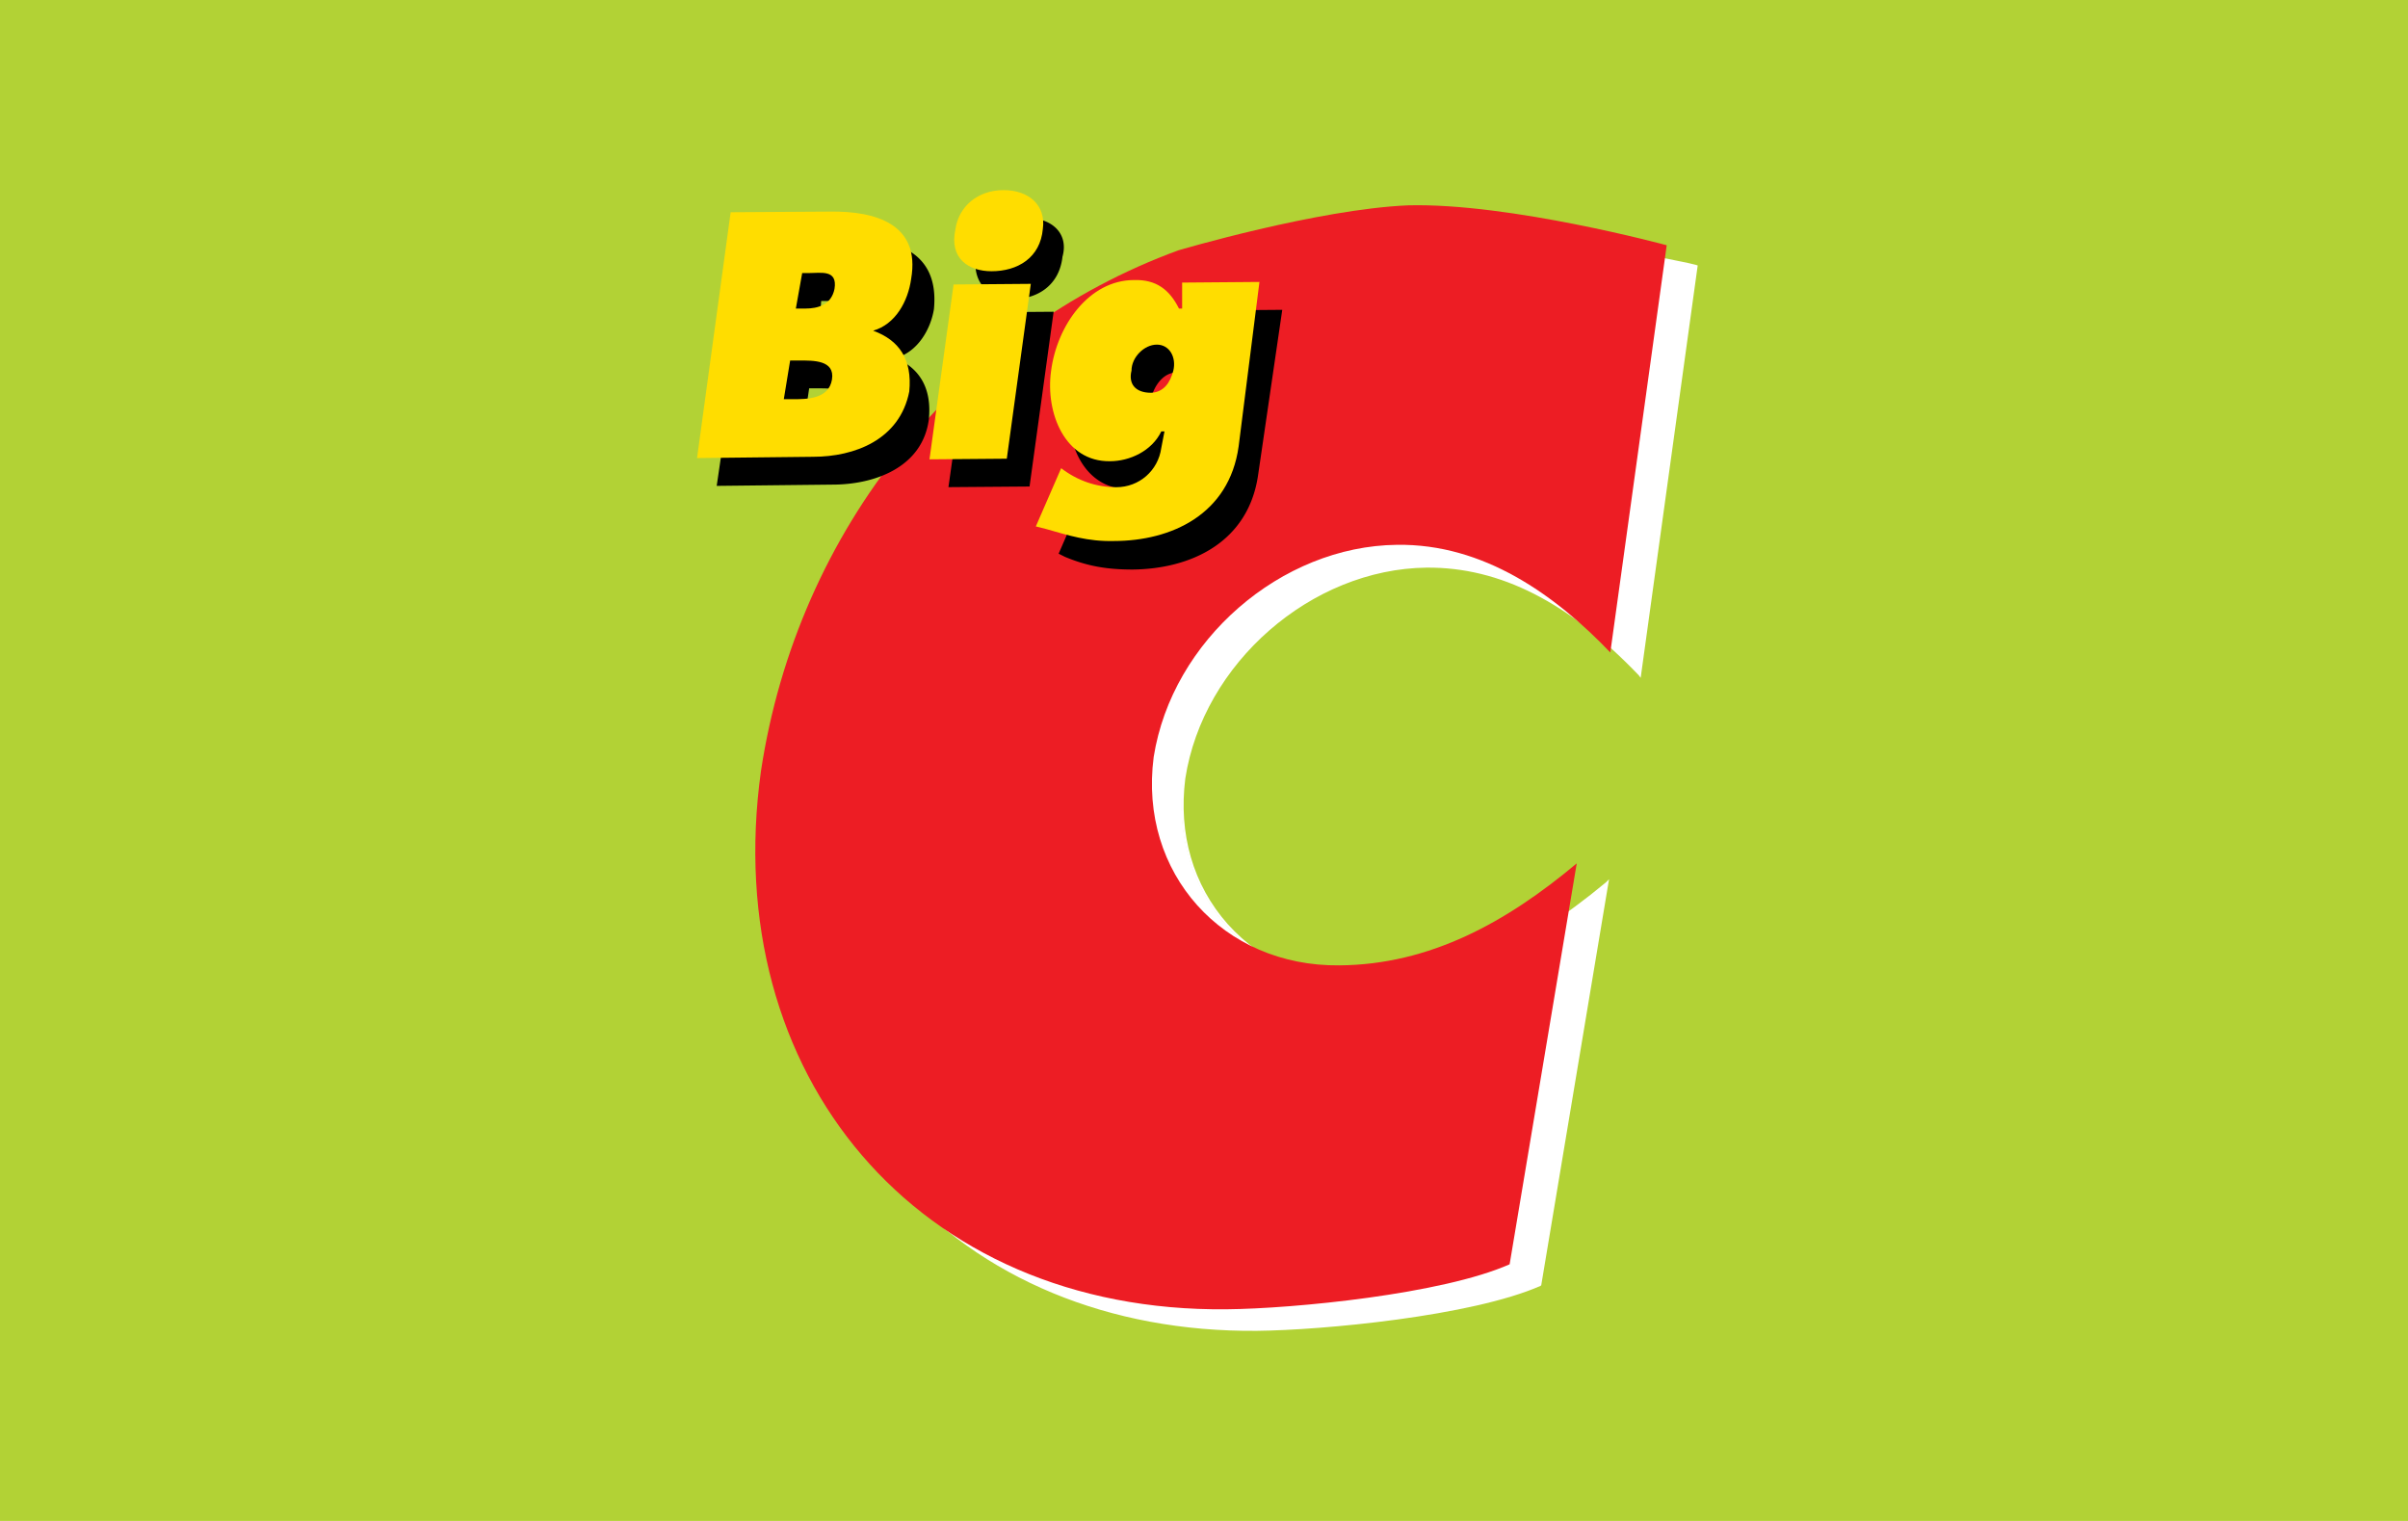 <svg xmlns="http://www.w3.org/2000/svg" width="38" height="24" fill="none" aria-labelledby="pi-bigc" role="img" viewBox="0 0 38 24"><title id="pi-bigc">Big C</title><path fill="#B2D235" d="M0 0h38v24H0z"/><path fill="#fff" fill-rule="evenodd" d="M19.065 4.27c-3.448 1.249-6.006 4.387-6.586 8.215-.67 4.797 2.469 8.545 7.346 8.495 1.07-.01 3.398-.24 4.467-.7l1.06-6.326c-1.11.93-2.329 1.599-3.748 1.609-1.829.02-3.168-1.45-2.928-3.288.29-1.84 1.998-3.328 3.837-3.348 1.37-.01 2.499.79 3.368 1.699l.89-6.427s-2.629-.58-4.328-.5c-1.329.05-3.378.57-3.378.57Z" clip-rule="evenodd"/><path fill="#fff" fill-rule="evenodd" d="M22.453 3.72c1.6-.07 4.058.45 4.298.5-.01.05-.87 6.256-.88 6.356-1.099-1.14-2.198-1.69-3.348-1.68-1.839.02-3.568 1.53-3.857 3.369-.11.89.13 1.719.68 2.338.559.63 1.368.98 2.268.97 1.24-.01 2.428-.52 3.708-1.58-.02.13-1.04 6.227-1.05 6.247-1.089.47-3.428.69-4.447.7-2.309.02-4.328-.82-5.687-2.369-1.12-1.28-1.719-2.938-1.729-4.767 0-.44.03-.88.09-1.33.57-3.787 3.088-6.925 6.566-8.195.05 0 2.08-.51 3.388-.56Zm0-.05c-1.319.06-3.368.57-3.388.57-3.498 1.269-6.026 4.427-6.596 8.235-.34 2.368.24 4.557 1.64 6.146 1.368 1.56 3.397 2.399 5.726 2.379 1.03-.01 3.388-.23 4.477-.71l.01-.01 1.07-6.406-.05.05c-1.3 1.08-2.479 1.599-3.728 1.609-.89.01-1.68-.33-2.239-.95-.55-.62-.78-1.429-.67-2.298.28-1.82 1.99-3.308 3.808-3.328 1.16-.01 2.25.55 3.348 1.699l.03.04.9-6.507-.03-.01c0-.01-2.629-.58-4.308-.51Z" clip-rule="evenodd"/><path fill="#ED1D24" fill-rule="evenodd" d="M18.596 3.95c-3.448 1.259-6.007 4.387-6.587 8.215-.67 4.797 2.469 8.545 7.346 8.495 1.07-.01 3.408-.24 4.468-.71l1.059-6.326c-1.11.93-2.319 1.599-3.748 1.609-1.829.02-3.168-1.45-2.928-3.288.29-1.84 2.009-3.328 3.838-3.348 1.369-.02 2.498.79 3.368 1.699l.89-6.426s-2.47-.67-4.078-.63c-1.43.06-3.628.71-3.628.71" clip-rule="evenodd"/><path fill="#000" fill-rule="evenodd" d="m15.357 4.929-.39 2.758 1.28-.01.38-2.758zm1.41-.879c.1-.36-.16-.61-.56-.61-.41 0-.76.26-.81.62-.05.46.26.659.62.659.35-.01.7-.21.75-.67Zm-4.887-.26-.57 3.877 1.829-.02c.66 0 1.419-.27 1.519-1.03.05-.509-.16-.809-.52-.968.35-.1.55-.46.6-.77.09-.92-.62-1.12-1.33-1.11zm1.139 1.519h-.1l.04-.56h.1c.2 0 .46-.05.41.25-.04.25-.25.31-.45.31m-.34 1.429.09-.61h.15c.2 0 .56 0 .51.3-.05.31-.35.31-.61.31zm7.176.749.38-2.598-1.27.01v.41h-.05a.66.66 0 0 0-.67-.45c-.759.01-1.258.73-1.358 1.44-.1.659.21 1.428.93 1.418.309 0 .659-.16.859-.47l-.05.25c-.05.36-.3.62-.65.62-.31 0-.67-.1-.87-.3l-.4.92.1.05c.36.15.67.2 1.07.2.92-.01 1.829-.43 1.979-1.5m-1.38-.85c-.21 0-.36-.149-.31-.349.05-.21.2-.41.4-.41s.31.2.26.41c0 .19-.15.34-.35.35Z" clip-rule="evenodd"/><path fill="#FD0" fill-rule="evenodd" d="m15.048 4.49-.38 2.758 1.22-.01.379-2.759-1.22.01Zm1.409-.88c.05-.36-.21-.61-.62-.61s-.71.26-.76.62c-.1.46.21.66.57.66.41 0 .77-.21.81-.67m-4.927-.26L11 7.228l1.829-.02c.66 0 1.37-.27 1.52-1.03.049-.51-.16-.81-.57-.96.35-.1.55-.459.6-.819.149-.87-.57-1.07-1.28-1.06l-1.57.01Zm1.179 1.519h-.15l.1-.56h.1c.2 0 .46-.06.41.25-.05.25-.26.31-.46.31m-.34 1.43.1-.61h.15c.21 0 .56-.01.51.3s-.4.31-.61.31zm5.797-.101c-.26 0-.36-.15-.31-.35 0-.21.2-.41.4-.41s.31.2.26.41c-.05.19-.15.34-.35.35m1.38.85.329-2.599-1.22.01v.41h-.05c-.15-.3-.36-.46-.709-.45-.71 0-1.22.72-1.31 1.44-.09.659.22 1.429.93 1.419.31 0 .66-.16.81-.47h.05l-.05.26c-.05.36-.35.62-.71.62-.31 0-.61-.1-.87-.3l-.4.919.16.04c.35.1.66.2 1.07.19.91 0 1.82-.42 1.97-1.49Z" clip-rule="evenodd"/></svg>